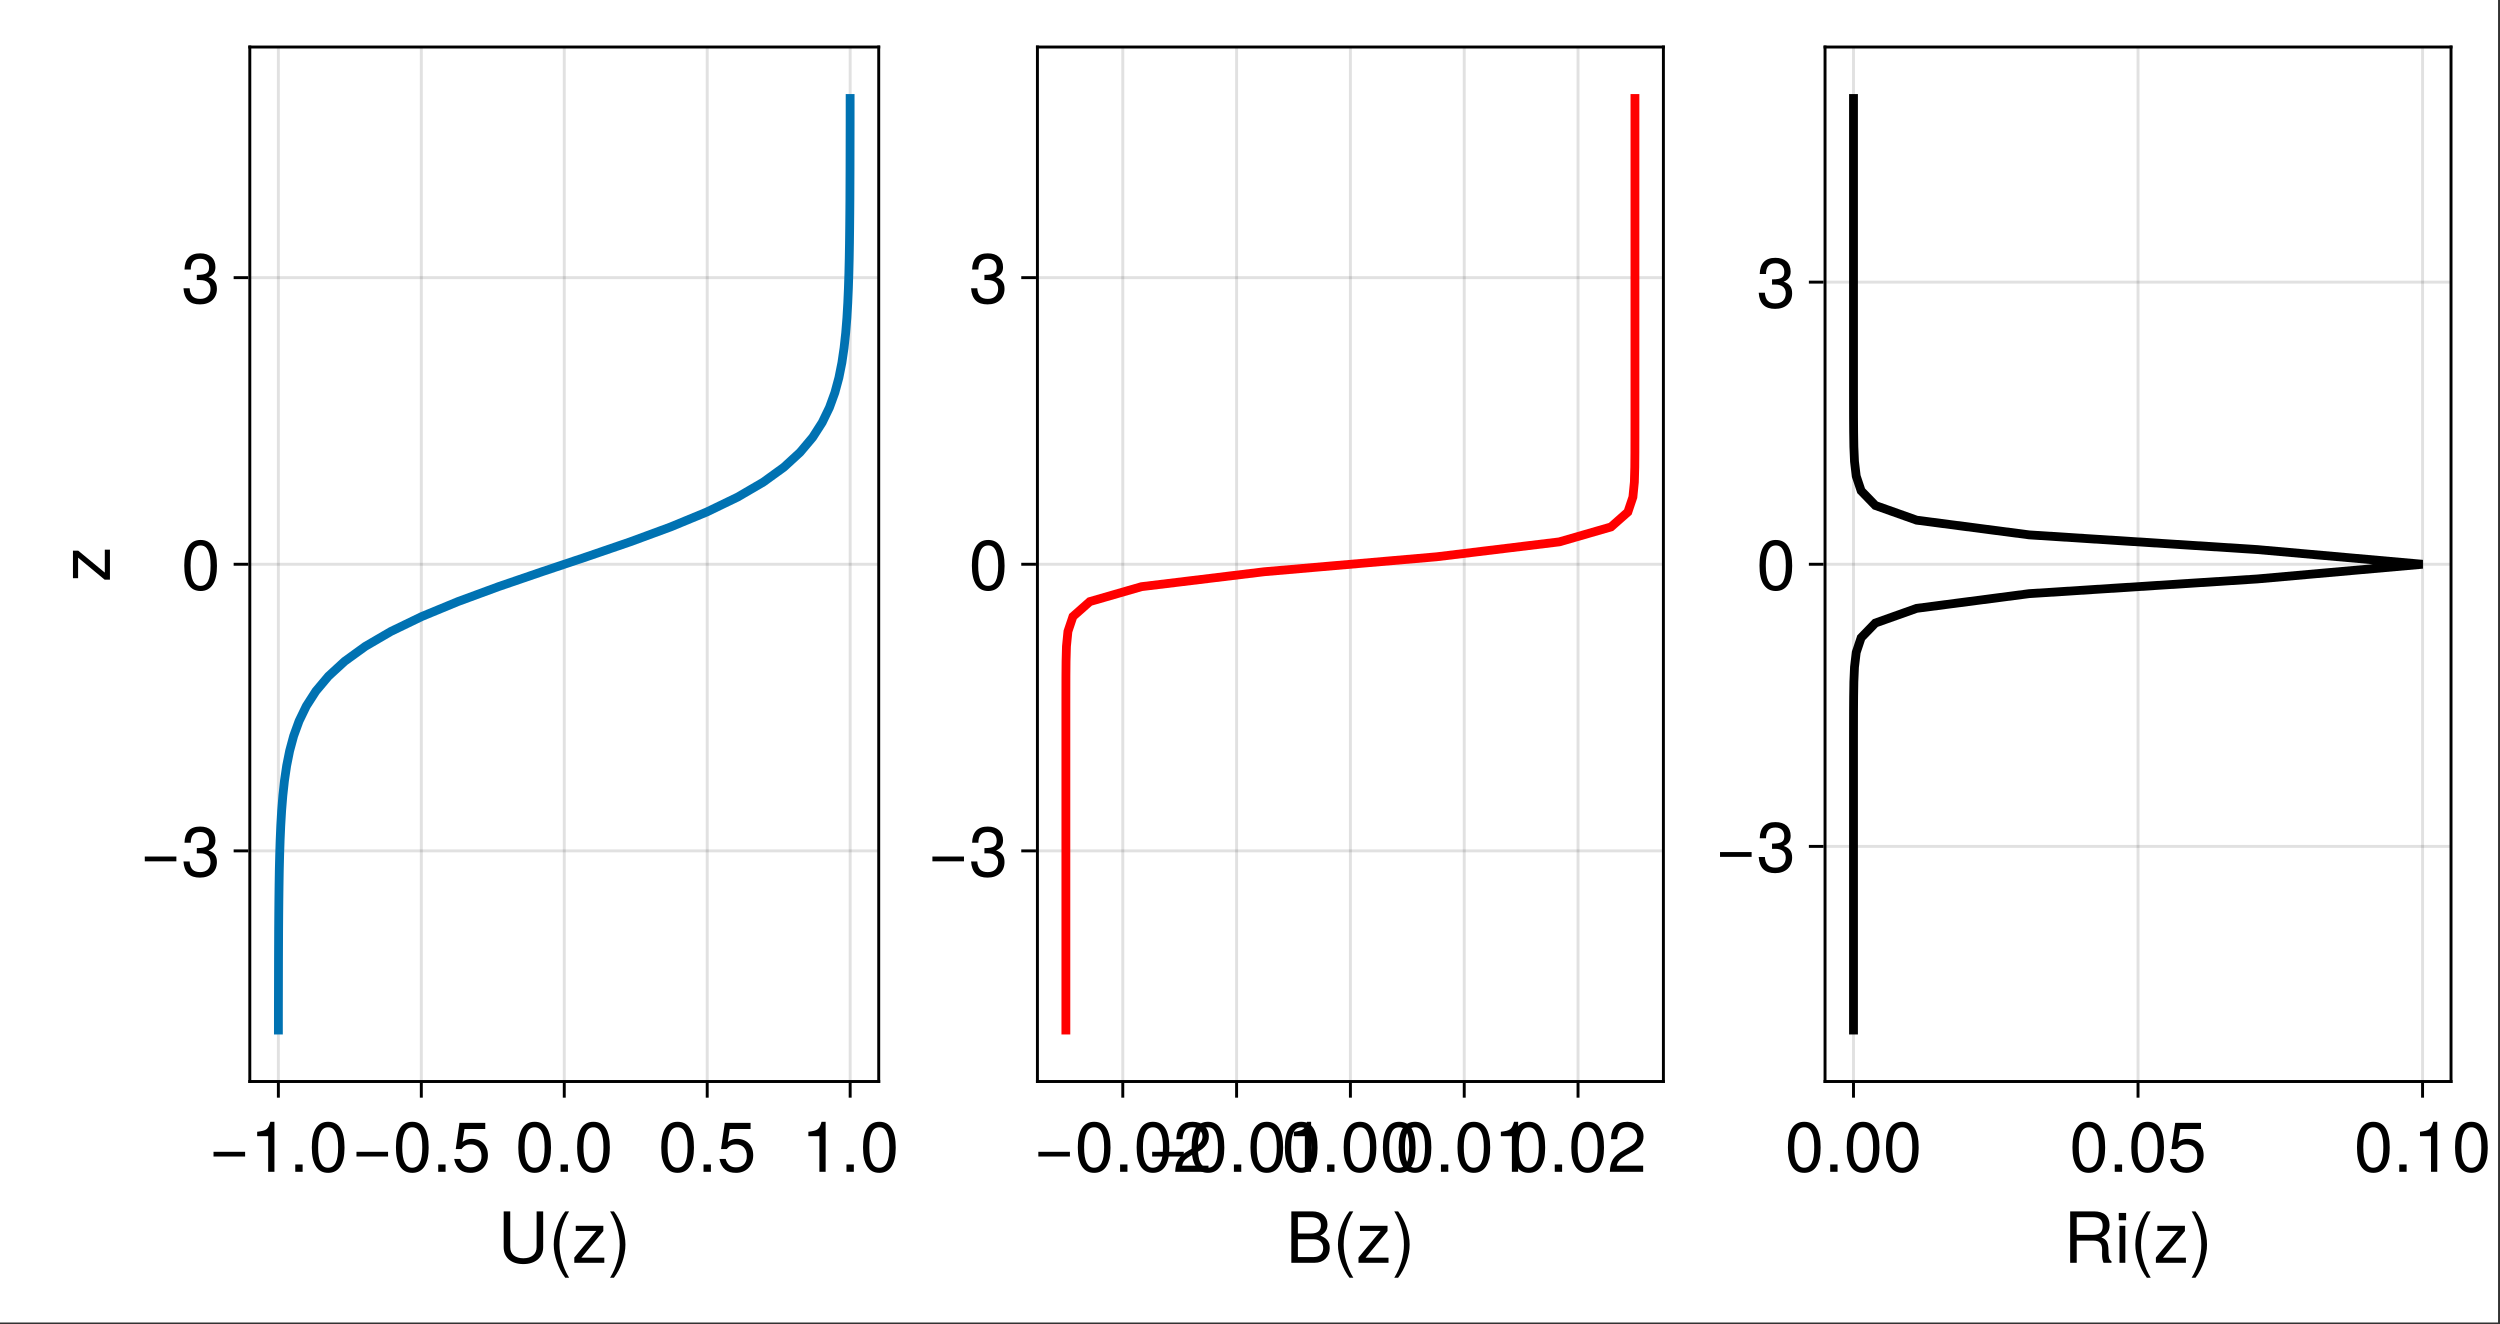 <?xml version="1.0" encoding="UTF-8"?>
<svg xmlns="http://www.w3.org/2000/svg" xmlns:xlink="http://www.w3.org/1999/xlink" width="638pt" height="338pt" viewBox="0 0 638 338" version="1.1">
<rect x="0" y="0" width="638" height="338" fill="#333333" stroke="none"/>
<defs>
<g>
<symbol overflow="visible" id="glyph0-0-cbbcfcb8">
<path style="stroke:none;" d="M 0.359 -13.125 C 0.359 -13.125 0.359 0 0.359 0 C 0.359 0 8.453 0 8.453 0 C 8.453 0 8.453 -13.125 8.453 -13.125 C 8.453 -13.125 0.359 -13.125 0.359 -13.125 Z M 1.297 -0.938 C 1.297 -0.938 1.297 -12.188 1.297 -12.188 C 1.297 -12.188 7.531 -12.188 7.531 -12.188 C 7.531 -12.188 7.531 -0.938 7.531 -0.938 C 7.531 -0.938 1.297 -0.938 1.297 -0.938 Z M 1.297 -0.938 "/>
</symbol>
<symbol overflow="visible" id="glyph0-1-cbbcfcb8">
<path style="stroke:none;" d="M 11.609 -4 C 11.609 -1.375 9.625 0.328 6.547 0.328 C 3.438 0.328 1.531 -1.328 1.531 -4 C 1.531 -4 1.531 -13.125 1.531 -13.125 C 1.531 -13.125 3.203 -13.125 3.203 -13.125 C 3.203 -13.125 3.203 -4 3.203 -4 C 3.203 -2.094 4.594 -1.156 6.547 -1.156 C 8.656 -1.156 9.938 -2.234 9.938 -4 C 9.938 -4 9.938 -13.125 9.938 -13.125 C 9.938 -13.125 11.609 -13.125 11.609 -13.125 C 11.609 -13.125 11.609 -4 11.609 -4 Z M 11.609 -4 "/>
</symbol>
<symbol overflow="visible" id="glyph1-0-cbbcfcb8">
<path style="stroke:none;" d="M 0.359 -13.125 C 0.359 -13.125 0.359 0 0.359 0 C 0.359 0 8.453 0 8.453 0 C 8.453 0 8.453 -13.125 8.453 -13.125 C 8.453 -13.125 0.359 -13.125 0.359 -13.125 Z M 1.297 -0.938 C 1.297 -0.938 1.297 -12.188 1.297 -12.188 C 1.297 -12.188 7.531 -12.188 7.531 -12.188 C 7.531 -12.188 7.531 -0.938 7.531 -0.938 C 7.531 -0.938 1.297 -0.938 1.297 -0.938 Z M 1.297 -0.938 "/>
</symbol>
<symbol overflow="visible" id="glyph1-1-cbbcfcb8">
<path style="stroke:none;" d="M 5.234 3.812 C 5.234 3.812 4.25 3.812 4.25 3.812 C 2.453 1.453 1.312 -1.812 1.312 -4.656 C 1.312 -7.484 2.453 -10.766 4.25 -13.125 C 4.25 -13.125 5.234 -13.125 5.234 -13.125 C 3.656 -10.562 2.766 -7.531 2.766 -4.656 C 2.766 -1.781 3.656 1.234 5.234 3.812 Z M 5.234 3.812 "/>
</symbol>
<symbol overflow="visible" id="glyph1-2-cbbcfcb8">
<path style="stroke:none;" d="M 4.609 -4.641 C 4.609 -1.812 3.469 1.453 1.672 3.812 C 1.672 3.812 0.688 3.812 0.688 3.812 C 2.266 1.266 3.156 -1.781 3.156 -4.641 C 3.156 -7.531 2.266 -10.547 0.688 -13.125 C 0.688 -13.125 1.672 -13.125 1.672 -13.125 C 3.469 -10.766 4.609 -7.484 4.609 -4.641 Z M 4.609 -4.641 "/>
</symbol>
<symbol overflow="visible" id="glyph1-3-cbbcfcb8">
<path style="stroke:none;" d="M 11.219 -3.75 C 11.219 -1.578 9.703 0 7.344 0 C 7.344 0 1.422 0 1.422 0 C 1.422 0 1.422 -13.125 1.422 -13.125 C 1.422 -13.125 6.75 -13.125 6.75 -13.125 C 9.234 -13.125 10.641 -11.703 10.641 -9.797 C 10.641 -8.453 10.016 -7.484 8.812 -6.938 C 10.5 -6.281 11.219 -5.328 11.219 -3.75 Z M 8.969 -9.562 C 8.969 -10.891 8.188 -11.641 6.344 -11.641 C 6.344 -11.641 3.094 -11.641 3.094 -11.641 C 3.094 -11.641 3.094 -7.469 3.094 -7.469 C 3.094 -7.469 6.344 -7.469 6.344 -7.469 C 8.188 -7.469 8.969 -8.219 8.969 -9.562 Z M 9.547 -3.719 C 9.547 -5 8.766 -6 7.188 -6 C 7.188 -6 3.094 -6 3.094 -6 C 3.094 -6 3.094 -1.469 3.094 -1.469 C 3.094 -1.469 7.188 -1.469 7.188 -1.469 C 8.766 -1.469 9.547 -2.469 9.547 -3.719 Z M 9.547 -3.719 "/>
</symbol>
<symbol overflow="visible" id="glyph1-4-cbbcfcb8">
<path style="stroke:none;" d="M 12.219 0 C 12.219 0 10.188 0 10.188 0 C 9.953 -0.547 9.797 -1.328 9.812 -2.141 C 9.812 -2.141 9.828 -3.312 9.828 -3.312 C 9.844 -4.938 9.141 -5.656 7.672 -5.656 C 7.672 -5.656 3.344 -5.656 3.344 -5.656 C 3.344 -5.656 3.344 0 3.344 0 C 3.344 0 1.672 0 1.672 0 C 1.672 0 1.672 -13.125 1.672 -13.125 C 1.672 -13.125 7.719 -13.125 7.719 -13.125 C 10.297 -13.125 11.719 -11.875 11.719 -9.609 C 11.719 -8.125 11.125 -7.203 9.641 -6.484 C 11.062 -5.875 11.391 -5.219 11.438 -3.062 C 11.453 -1.312 11.594 -0.844 12.219 -0.406 C 12.219 -0.406 12.219 0 12.219 0 Z M 9.969 -9.375 C 9.969 -10.859 9.266 -11.641 7.391 -11.641 C 7.391 -11.641 3.344 -11.641 3.344 -11.641 C 3.344 -11.641 3.344 -7.125 3.344 -7.125 C 3.344 -7.125 7.391 -7.125 7.391 -7.125 C 9.188 -7.125 9.969 -7.828 9.969 -9.375 Z M 9.969 -9.375 "/>
</symbol>
<symbol overflow="visible" id="glyph2-0-cbbcfcb8">
<path style="stroke:none;" d="M 0.359 -13.125 C 0.359 -13.125 0.359 0 0.359 0 C 0.359 0 8.453 0 8.453 0 C 8.453 0 8.453 -13.125 8.453 -13.125 C 8.453 -13.125 0.359 -13.125 0.359 -13.125 Z M 1.297 -0.938 C 1.297 -0.938 1.297 -12.188 1.297 -12.188 C 1.297 -12.188 7.531 -12.188 7.531 -12.188 C 7.531 -12.188 7.531 -0.938 7.531 -0.938 C 7.531 -0.938 1.297 -0.938 1.297 -0.938 Z M 1.297 -0.938 "/>
</symbol>
<symbol overflow="visible" id="glyph2-1-cbbcfcb8">
<path style="stroke:none;" d="M 8.219 0 C 8.219 0 0.562 0 0.562 0 C 0.562 0 0.562 -1.344 0.562 -1.344 C 0.562 -1.344 6.188 -8.125 6.188 -8.125 C 6.188 -8.125 0.938 -8.125 0.938 -8.125 C 0.938 -8.125 0.938 -9.438 0.938 -9.438 C 0.938 -9.438 7.969 -9.438 7.969 -9.438 C 7.969 -9.438 7.969 -8.094 7.969 -8.094 C 7.969 -8.094 2.375 -1.312 2.375 -1.312 C 2.375 -1.312 8.219 -1.312 8.219 -1.312 C 8.219 -1.312 8.219 0 8.219 0 Z M 8.219 0 "/>
</symbol>
<symbol overflow="visible" id="glyph3-0-cbbcfcb8">
<path style="stroke:none;" d="M 0.359 -13.125 C 0.359 -13.125 0.359 0 0.359 0 C 0.359 0 8.453 0 8.453 0 C 8.453 0 8.453 -13.125 8.453 -13.125 C 8.453 -13.125 0.359 -13.125 0.359 -13.125 Z M 1.297 -0.938 C 1.297 -0.938 1.297 -12.188 1.297 -12.188 C 1.297 -12.188 7.531 -12.188 7.531 -12.188 C 7.531 -12.188 7.531 -0.938 7.531 -0.938 C 7.531 -0.938 1.297 -0.938 1.297 -0.938 Z M 1.297 -0.938 "/>
</symbol>
<symbol overflow="visible" id="glyph3-1-cbbcfcb8">
<path style="stroke:none;" d="M 9.281 -3.891 C 9.281 -3.891 1.219 -3.891 1.219 -3.891 C 1.219 -3.891 1.219 -5.109 1.219 -5.109 C 1.219 -5.109 9.281 -5.109 9.281 -5.109 C 9.281 -5.109 9.281 -3.891 9.281 -3.891 Z M 9.281 -3.891 "/>
</symbol>
<symbol overflow="visible" id="glyph3-2-cbbcfcb8">
<path style="stroke:none;" d="M 3.438 0 C 3.438 0 1.562 0 1.562 0 C 1.562 0 1.562 -1.875 1.562 -1.875 C 1.562 -1.875 3.438 -1.875 3.438 -1.875 C 3.438 -1.875 3.438 0 3.438 0 Z M 3.438 0 "/>
</symbol>
<symbol overflow="visible" id="glyph3-3-cbbcfcb8">
<path style="stroke:none;" d="M 9.125 -6.141 C 9.125 -1.938 7.656 0.266 4.953 0.266 C 2.219 0.266 0.781 -1.938 0.781 -6.25 C 0.781 -10.531 2.203 -12.766 4.953 -12.766 C 7.719 -12.766 9.125 -10.562 9.125 -6.141 Z M 7.5 -6.281 C 7.5 -9.703 6.656 -11.359 4.953 -11.359 C 3.234 -11.359 2.391 -9.719 2.391 -6.234 C 2.391 -2.734 3.234 -1.047 4.906 -1.047 C 6.672 -1.047 7.5 -2.656 7.5 -6.281 Z M 7.5 -6.281 "/>
</symbol>
<symbol overflow="visible" id="glyph4-0-cbbcfcb8">
<path style="stroke:none;" d="M 0.359 -13.125 C 0.359 -13.125 0.359 0 0.359 0 C 0.359 0 8.453 0 8.453 0 C 8.453 0 8.453 -13.125 8.453 -13.125 C 8.453 -13.125 0.359 -13.125 0.359 -13.125 Z M 1.297 -0.938 C 1.297 -0.938 1.297 -12.188 1.297 -12.188 C 1.297 -12.188 7.531 -12.188 7.531 -12.188 C 7.531 -12.188 7.531 -0.938 7.531 -0.938 C 7.531 -0.938 1.297 -0.938 1.297 -0.938 Z M 1.297 -0.938 "/>
</symbol>
<symbol overflow="visible" id="glyph4-1-cbbcfcb8">
<path style="stroke:none;" d="M 6.25 0 C 6.25 0 4.656 0 4.656 0 C 4.656 0 4.656 -9.094 4.656 -9.094 C 4.656 -9.094 1.844 -9.094 1.844 -9.094 C 1.844 -9.094 1.844 -10.219 1.844 -10.219 C 4.281 -10.531 4.641 -10.797 5.203 -12.766 C 5.203 -12.766 6.25 -12.766 6.25 -12.766 C 6.25 -12.766 6.25 0 6.25 0 Z M 6.25 0 "/>
</symbol>
<symbol overflow="visible" id="glyph4-2-cbbcfcb8">
<path style="stroke:none;" d="M 9.281 -3.891 C 9.281 -3.891 1.219 -3.891 1.219 -3.891 C 1.219 -3.891 1.219 -5.109 1.219 -5.109 C 1.219 -5.109 9.281 -5.109 9.281 -5.109 C 9.281 -5.109 9.281 -3.891 9.281 -3.891 Z M 9.281 -3.891 "/>
</symbol>
<symbol overflow="visible" id="glyph4-3-cbbcfcb8">
<path style="stroke:none;" d="M 9.125 -6.141 C 9.125 -1.938 7.656 0.266 4.953 0.266 C 2.219 0.266 0.781 -1.938 0.781 -6.25 C 0.781 -10.531 2.203 -12.766 4.953 -12.766 C 7.719 -12.766 9.125 -10.562 9.125 -6.141 Z M 7.5 -6.281 C 7.5 -9.703 6.656 -11.359 4.953 -11.359 C 3.234 -11.359 2.391 -9.719 2.391 -6.234 C 2.391 -2.734 3.234 -1.047 4.906 -1.047 C 6.672 -1.047 7.5 -2.656 7.5 -6.281 Z M 7.5 -6.281 "/>
</symbol>
<symbol overflow="visible" id="glyph4-4-cbbcfcb8">
<path style="stroke:none;" d="M 9.109 -3.703 C 9.109 -1.297 7.422 0.266 4.781 0.266 C 2.172 0.266 0.781 -1.016 0.578 -3.859 C 0.578 -3.859 2.156 -3.859 2.156 -3.859 C 2.266 -2 3.109 -1.141 4.844 -1.141 C 6.5 -1.141 7.484 -2.094 7.484 -3.688 C 7.484 -5.109 6.594 -5.938 4.844 -5.938 C 4.844 -5.938 3.984 -5.938 3.984 -5.938 C 3.984 -5.938 3.984 -7.266 3.984 -7.266 C 6.516 -7.266 7.109 -7.828 7.109 -9.203 C 7.109 -10.547 6.266 -11.375 4.859 -11.375 C 3.234 -11.375 2.469 -10.531 2.438 -8.641 C 2.438 -8.641 0.844 -8.641 0.844 -8.641 C 0.906 -11.359 2.266 -12.766 4.844 -12.766 C 7.266 -12.766 8.734 -11.453 8.734 -9.25 C 8.734 -7.969 8.141 -7.141 6.953 -6.672 C 8.484 -6.156 9.109 -5.25 9.109 -3.703 Z M 9.109 -3.703 "/>
</symbol>
<symbol overflow="visible" id="glyph5-0-cbbcfcb8">
<path style="stroke:none;" d="M 0.359 -13.125 C 0.359 -13.125 0.359 0 0.359 0 C 0.359 0 8.453 0 8.453 0 C 8.453 0 8.453 -13.125 8.453 -13.125 C 8.453 -13.125 0.359 -13.125 0.359 -13.125 Z M 1.297 -0.938 C 1.297 -0.938 1.297 -12.188 1.297 -12.188 C 1.297 -12.188 7.531 -12.188 7.531 -12.188 C 7.531 -12.188 7.531 -0.938 7.531 -0.938 C 7.531 -0.938 1.297 -0.938 1.297 -0.938 Z M 1.297 -0.938 "/>
</symbol>
<symbol overflow="visible" id="glyph5-1-cbbcfcb8">
<path style="stroke:none;" d="M 9.125 -6.141 C 9.125 -1.938 7.656 0.266 4.953 0.266 C 2.219 0.266 0.781 -1.938 0.781 -6.25 C 0.781 -10.531 2.203 -12.766 4.953 -12.766 C 7.719 -12.766 9.125 -10.562 9.125 -6.141 Z M 7.5 -6.281 C 7.5 -9.703 6.656 -11.359 4.953 -11.359 C 3.234 -11.359 2.391 -9.719 2.391 -6.234 C 2.391 -2.734 3.234 -1.047 4.906 -1.047 C 6.672 -1.047 7.5 -2.656 7.5 -6.281 Z M 7.5 -6.281 "/>
</symbol>
<symbol overflow="visible" id="glyph5-2-cbbcfcb8">
<path style="stroke:none;" d="M 3.438 0 C 3.438 0 1.562 0 1.562 0 C 1.562 0 1.562 -1.875 1.562 -1.875 C 1.562 -1.875 3.438 -1.875 3.438 -1.875 C 3.438 -1.875 3.438 0 3.438 0 Z M 3.438 0 "/>
</symbol>
<symbol overflow="visible" id="glyph5-3-cbbcfcb8">
<path style="stroke:none;" d="M 9.234 -4.234 C 9.234 -1.531 7.438 0.266 4.859 0.266 C 2.594 0.266 1.156 -0.734 0.625 -3.281 C 0.625 -3.281 2.219 -3.281 2.219 -3.281 C 2.594 -1.844 3.438 -1.141 4.828 -1.141 C 6.547 -1.141 7.609 -2.172 7.609 -4.016 C 7.609 -5.906 6.531 -7 4.828 -7 C 3.828 -7 3.219 -6.703 2.484 -5.812 C 2.484 -5.812 1.031 -5.812 1.031 -5.812 C 1.031 -5.812 1.984 -12.484 1.984 -12.484 C 1.984 -12.484 8.562 -12.484 8.562 -12.484 C 8.562 -12.484 8.562 -10.922 8.562 -10.922 C 8.562 -10.922 3.266 -10.922 3.266 -10.922 C 3.266 -10.922 2.75 -7.625 2.75 -7.625 C 3.484 -8.172 4.219 -8.406 5.109 -8.406 C 7.562 -8.406 9.234 -6.75 9.234 -4.234 Z M 9.234 -4.234 "/>
</symbol>
<symbol overflow="visible" id="glyph5-4-cbbcfcb8">
<path style="stroke:none;" d="M 9.281 -3.891 C 9.281 -3.891 1.219 -3.891 1.219 -3.891 C 1.219 -3.891 1.219 -5.109 1.219 -5.109 C 1.219 -5.109 9.281 -5.109 9.281 -5.109 C 9.281 -5.109 9.281 -3.891 9.281 -3.891 Z M 9.281 -3.891 "/>
</symbol>
<symbol overflow="visible" id="glyph5-5-cbbcfcb8">
<path style="stroke:none;" d="M 6.25 0 C 6.25 0 4.656 0 4.656 0 C 4.656 0 4.656 -9.094 4.656 -9.094 C 4.656 -9.094 1.844 -9.094 1.844 -9.094 C 1.844 -9.094 1.844 -10.219 1.844 -10.219 C 4.281 -10.531 4.641 -10.797 5.203 -12.766 C 5.203 -12.766 6.25 -12.766 6.25 -12.766 C 6.25 -12.766 6.25 0 6.25 0 Z M 6.25 0 "/>
</symbol>
<symbol overflow="visible" id="glyph6-0-cbbcfcb8">
<path style="stroke:none;" d="M 0.359 -13.125 C 0.359 -13.125 0.359 0 0.359 0 C 0.359 0 8.453 0 8.453 0 C 8.453 0 8.453 -13.125 8.453 -13.125 C 8.453 -13.125 0.359 -13.125 0.359 -13.125 Z M 1.297 -0.938 C 1.297 -0.938 1.297 -12.188 1.297 -12.188 C 1.297 -12.188 7.531 -12.188 7.531 -12.188 C 7.531 -12.188 7.531 -0.938 7.531 -0.938 C 7.531 -0.938 1.297 -0.938 1.297 -0.938 Z M 1.297 -0.938 "/>
</symbol>
<symbol overflow="visible" id="glyph6-1-cbbcfcb8">
<path style="stroke:none;" d="M 9.125 -6.141 C 9.125 -1.938 7.656 0.266 4.953 0.266 C 2.219 0.266 0.781 -1.938 0.781 -6.25 C 0.781 -10.531 2.203 -12.766 4.953 -12.766 C 7.719 -12.766 9.125 -10.562 9.125 -6.141 Z M 7.5 -6.281 C 7.5 -9.703 6.656 -11.359 4.953 -11.359 C 3.234 -11.359 2.391 -9.719 2.391 -6.234 C 2.391 -2.734 3.234 -1.047 4.906 -1.047 C 6.672 -1.047 7.5 -2.656 7.5 -6.281 Z M 7.5 -6.281 "/>
</symbol>
<symbol overflow="visible" id="glyph6-2-cbbcfcb8">
<path style="stroke:none;" d="M 3.438 0 C 3.438 0 1.562 0 1.562 0 C 1.562 0 1.562 -1.875 1.562 -1.875 C 1.562 -1.875 3.438 -1.875 3.438 -1.875 C 3.438 -1.875 3.438 0 3.438 0 Z M 3.438 0 "/>
</symbol>
<symbol overflow="visible" id="glyph7-0-cbbcfcb8">
<path style="stroke:none;" d="M 0.359 -13.125 C 0.359 -13.125 0.359 0 0.359 0 C 0.359 0 8.453 0 8.453 0 C 8.453 0 8.453 -13.125 8.453 -13.125 C 8.453 -13.125 0.359 -13.125 0.359 -13.125 Z M 1.297 -0.938 C 1.297 -0.938 1.297 -12.188 1.297 -12.188 C 1.297 -12.188 7.531 -12.188 7.531 -12.188 C 7.531 -12.188 7.531 -0.938 7.531 -0.938 C 7.531 -0.938 1.297 -0.938 1.297 -0.938 Z M 1.297 -0.938 "/>
</symbol>
<symbol overflow="visible" id="glyph7-1-cbbcfcb8">
<path style="stroke:none;" d="M 3.438 0 C 3.438 0 1.562 0 1.562 0 C 1.562 0 1.562 -1.875 1.562 -1.875 C 1.562 -1.875 3.438 -1.875 3.438 -1.875 C 3.438 -1.875 3.438 0 3.438 0 Z M 3.438 0 "/>
</symbol>
<symbol overflow="visible" id="glyph8-0-cbbcfcb8">
<path style="stroke:none;" d="M 0.359 -13.125 C 0.359 -13.125 0.359 0 0.359 0 C 0.359 0 8.453 0 8.453 0 C 8.453 0 8.453 -13.125 8.453 -13.125 C 8.453 -13.125 0.359 -13.125 0.359 -13.125 Z M 1.297 -0.938 C 1.297 -0.938 1.297 -12.188 1.297 -12.188 C 1.297 -12.188 7.531 -12.188 7.531 -12.188 C 7.531 -12.188 7.531 -0.938 7.531 -0.938 C 7.531 -0.938 1.297 -0.938 1.297 -0.938 Z M 1.297 -0.938 "/>
</symbol>
<symbol overflow="visible" id="glyph8-1-cbbcfcb8">
<path style="stroke:none;" d="M 9.234 -4.234 C 9.234 -1.531 7.438 0.266 4.859 0.266 C 2.594 0.266 1.156 -0.734 0.625 -3.281 C 0.625 -3.281 2.219 -3.281 2.219 -3.281 C 2.594 -1.844 3.438 -1.141 4.828 -1.141 C 6.547 -1.141 7.609 -2.172 7.609 -4.016 C 7.609 -5.906 6.531 -7 4.828 -7 C 3.828 -7 3.219 -6.703 2.484 -5.812 C 2.484 -5.812 1.031 -5.812 1.031 -5.812 C 1.031 -5.812 1.984 -12.484 1.984 -12.484 C 1.984 -12.484 8.562 -12.484 8.562 -12.484 C 8.562 -12.484 8.562 -10.922 8.562 -10.922 C 8.562 -10.922 3.266 -10.922 3.266 -10.922 C 3.266 -10.922 2.75 -7.625 2.75 -7.625 C 3.484 -8.172 4.219 -8.406 5.109 -8.406 C 7.562 -8.406 9.234 -6.75 9.234 -4.234 Z M 9.234 -4.234 "/>
</symbol>
<symbol overflow="visible" id="glyph9-0-cbbcfcb8">
<path style="stroke:none;" d="M 0.359 -13.125 C 0.359 -13.125 0.359 0 0.359 0 C 0.359 0 8.453 0 8.453 0 C 8.453 0 8.453 -13.125 8.453 -13.125 C 8.453 -13.125 0.359 -13.125 0.359 -13.125 Z M 1.297 -0.938 C 1.297 -0.938 1.297 -12.188 1.297 -12.188 C 1.297 -12.188 7.531 -12.188 7.531 -12.188 C 7.531 -12.188 7.531 -0.938 7.531 -0.938 C 7.531 -0.938 1.297 -0.938 1.297 -0.938 Z M 1.297 -0.938 "/>
</symbol>
<symbol overflow="visible" id="glyph9-1-cbbcfcb8">
<path style="stroke:none;" d="M 6.25 0 C 6.25 0 4.656 0 4.656 0 C 4.656 0 4.656 -9.094 4.656 -9.094 C 4.656 -9.094 1.844 -9.094 1.844 -9.094 C 1.844 -9.094 1.844 -10.219 1.844 -10.219 C 4.281 -10.531 4.641 -10.797 5.203 -12.766 C 5.203 -12.766 6.25 -12.766 6.25 -12.766 C 6.25 -12.766 6.25 0 6.25 0 Z M 6.25 0 "/>
</symbol>
<symbol overflow="visible" id="glyph9-2-cbbcfcb8">
<path style="stroke:none;" d="M 9.125 -6.141 C 9.125 -1.938 7.656 0.266 4.953 0.266 C 2.219 0.266 0.781 -1.938 0.781 -6.25 C 0.781 -10.531 2.203 -12.766 4.953 -12.766 C 7.719 -12.766 9.125 -10.562 9.125 -6.141 Z M 7.5 -6.281 C 7.5 -9.703 6.656 -11.359 4.953 -11.359 C 3.234 -11.359 2.391 -9.719 2.391 -6.234 C 2.391 -2.734 3.234 -1.047 4.906 -1.047 C 6.672 -1.047 7.5 -2.656 7.5 -6.281 Z M 7.5 -6.281 "/>
</symbol>
<symbol overflow="visible" id="glyph9-3-cbbcfcb8">
<path style="stroke:none;" d="M 9.203 -9.016 C 9.203 -7.453 8.281 -6.125 6.5 -5.172 C 6.5 -5.172 4.703 -4.188 4.703 -4.188 C 3.125 -3.281 2.562 -2.609 2.391 -1.562 C 2.391 -1.562 9.109 -1.562 9.109 -1.562 C 9.109 -1.562 9.109 0 9.109 0 C 9.109 0 0.609 0 0.609 0 C 0.75 -2.812 1.531 -4.016 4.188 -5.531 C 4.188 -5.531 5.844 -6.469 5.844 -6.469 C 6.984 -7.109 7.578 -7.969 7.578 -8.984 C 7.578 -10.344 6.5 -11.375 5.062 -11.375 C 3.484 -11.375 2.609 -10.469 2.484 -8.328 C 2.484 -8.328 0.906 -8.328 0.906 -8.328 C 0.984 -11.438 2.5 -12.766 5.109 -12.766 C 7.531 -12.766 9.203 -11.172 9.203 -9.016 Z M 9.203 -9.016 "/>
</symbol>
<symbol overflow="visible" id="glyph9-4-cbbcfcb8">
<path style="stroke:none;" d="M 9.109 -3.703 C 9.109 -1.297 7.422 0.266 4.781 0.266 C 2.172 0.266 0.781 -1.016 0.578 -3.859 C 0.578 -3.859 2.156 -3.859 2.156 -3.859 C 2.266 -2 3.109 -1.141 4.844 -1.141 C 6.5 -1.141 7.484 -2.094 7.484 -3.688 C 7.484 -5.109 6.594 -5.938 4.844 -5.938 C 4.844 -5.938 3.984 -5.938 3.984 -5.938 C 3.984 -5.938 3.984 -7.266 3.984 -7.266 C 6.516 -7.266 7.109 -7.828 7.109 -9.203 C 7.109 -10.547 6.266 -11.375 4.859 -11.375 C 3.234 -11.375 2.469 -10.531 2.438 -8.641 C 2.438 -8.641 0.844 -8.641 0.844 -8.641 C 0.906 -11.359 2.266 -12.766 4.844 -12.766 C 7.266 -12.766 8.734 -11.453 8.734 -9.25 C 8.734 -7.969 8.141 -7.141 6.953 -6.672 C 8.484 -6.156 9.109 -5.25 9.109 -3.703 Z M 9.109 -3.703 "/>
</symbol>
<symbol overflow="visible" id="glyph10-0-cbbcfcb8">
<path style="stroke:none;" d="M -13.125 -0.359 C -13.125 -0.359 0 -0.359 0 -0.359 C 0 -0.359 0 -8.453 0 -8.453 C 0 -8.453 -13.125 -8.453 -13.125 -8.453 C -13.125 -8.453 -13.125 -0.359 -13.125 -0.359 Z M -0.938 -1.297 C -0.938 -1.297 -12.188 -1.297 -12.188 -1.297 C -12.188 -1.297 -12.188 -7.531 -12.188 -7.531 C -12.188 -7.531 -0.938 -7.531 -0.938 -7.531 C -0.938 -7.531 -0.938 -1.297 -0.938 -1.297 Z M -0.938 -1.297 "/>
</symbol>
<symbol overflow="visible" id="glyph10-1-cbbcfcb8">
<path style="stroke:none;" d="M 0 -8.219 C 0 -8.219 0 -0.562 0 -0.562 C 0 -0.562 -1.344 -0.562 -1.344 -0.562 C -1.344 -0.562 -8.125 -6.188 -8.125 -6.188 C -8.125 -6.188 -8.125 -0.938 -8.125 -0.938 C -8.125 -0.938 -9.438 -0.938 -9.438 -0.938 C -9.438 -0.938 -9.438 -7.969 -9.438 -7.969 C -9.438 -7.969 -8.094 -7.969 -8.094 -7.969 C -8.094 -7.969 -1.312 -2.375 -1.312 -2.375 C -1.312 -2.375 -1.312 -8.219 -1.312 -8.219 C -1.312 -8.219 0 -8.219 0 -8.219 Z M 0 -8.219 "/>
</symbol>
<symbol overflow="visible" id="glyph11-0-cbbcfcb8">
<path style="stroke:none;" d="M 0.359 -13.125 C 0.359 -13.125 0.359 0 0.359 0 C 0.359 0 8.453 0 8.453 0 C 8.453 0 8.453 -13.125 8.453 -13.125 C 8.453 -13.125 0.359 -13.125 0.359 -13.125 Z M 1.297 -0.938 C 1.297 -0.938 1.297 -12.188 1.297 -12.188 C 1.297 -12.188 7.531 -12.188 7.531 -12.188 C 7.531 -12.188 7.531 -0.938 7.531 -0.938 C 7.531 -0.938 1.297 -0.938 1.297 -0.938 Z M 1.297 -0.938 "/>
</symbol>
<symbol overflow="visible" id="glyph11-1-cbbcfcb8">
<path style="stroke:none;" d="M 9.281 -3.891 C 9.281 -3.891 1.219 -3.891 1.219 -3.891 C 1.219 -3.891 1.219 -5.109 1.219 -5.109 C 1.219 -5.109 9.281 -5.109 9.281 -5.109 C 9.281 -5.109 9.281 -3.891 9.281 -3.891 Z M 9.281 -3.891 "/>
</symbol>
<symbol overflow="visible" id="glyph12-0-cbbcfcb8">
<path style="stroke:none;" d="M 0.359 -13.125 C 0.359 -13.125 0.359 0 0.359 0 C 0.359 0 8.453 0 8.453 0 C 8.453 0 8.453 -13.125 8.453 -13.125 C 8.453 -13.125 0.359 -13.125 0.359 -13.125 Z M 1.297 -0.938 C 1.297 -0.938 1.297 -12.188 1.297 -12.188 C 1.297 -12.188 7.531 -12.188 7.531 -12.188 C 7.531 -12.188 7.531 -0.938 7.531 -0.938 C 7.531 -0.938 1.297 -0.938 1.297 -0.938 Z M 1.297 -0.938 "/>
</symbol>
<symbol overflow="visible" id="glyph12-1-cbbcfcb8">
<path style="stroke:none;" d="M 9.109 -3.703 C 9.109 -1.297 7.422 0.266 4.781 0.266 C 2.172 0.266 0.781 -1.016 0.578 -3.859 C 0.578 -3.859 2.156 -3.859 2.156 -3.859 C 2.266 -2 3.109 -1.141 4.844 -1.141 C 6.5 -1.141 7.484 -2.094 7.484 -3.688 C 7.484 -5.109 6.594 -5.938 4.844 -5.938 C 4.844 -5.938 3.984 -5.938 3.984 -5.938 C 3.984 -5.938 3.984 -7.266 3.984 -7.266 C 6.516 -7.266 7.109 -7.828 7.109 -9.203 C 7.109 -10.547 6.266 -11.375 4.859 -11.375 C 3.234 -11.375 2.469 -10.531 2.438 -8.641 C 2.438 -8.641 0.844 -8.641 0.844 -8.641 C 0.906 -11.359 2.266 -12.766 4.844 -12.766 C 7.266 -12.766 8.734 -11.453 8.734 -9.25 C 8.734 -7.969 8.141 -7.141 6.953 -6.672 C 8.484 -6.156 9.109 -5.25 9.109 -3.703 Z M 9.109 -3.703 "/>
</symbol>
<symbol overflow="visible" id="glyph13-0-cbbcfcb8">
<path style="stroke:none;" d="M 0.359 -13.125 C 0.359 -13.125 0.359 0 0.359 0 C 0.359 0 8.453 0 8.453 0 C 8.453 0 8.453 -13.125 8.453 -13.125 C 8.453 -13.125 0.359 -13.125 0.359 -13.125 Z M 1.297 -0.938 C 1.297 -0.938 1.297 -12.188 1.297 -12.188 C 1.297 -12.188 7.531 -12.188 7.531 -12.188 C 7.531 -12.188 7.531 -0.938 7.531 -0.938 C 7.531 -0.938 1.297 -0.938 1.297 -0.938 Z M 1.297 -0.938 "/>
</symbol>
<symbol overflow="visible" id="glyph13-1-cbbcfcb8">
<path style="stroke:none;" d="M 5.234 3.812 C 5.234 3.812 4.25 3.812 4.25 3.812 C 2.453 1.453 1.312 -1.812 1.312 -4.656 C 1.312 -7.484 2.453 -10.766 4.25 -13.125 C 4.25 -13.125 5.234 -13.125 5.234 -13.125 C 3.656 -10.562 2.766 -7.531 2.766 -4.656 C 2.766 -1.781 3.656 1.234 5.234 3.812 Z M 5.234 3.812 "/>
</symbol>
<symbol overflow="visible" id="glyph13-2-cbbcfcb8">
<path style="stroke:none;" d="M 4.609 -4.641 C 4.609 -1.812 3.469 1.453 1.672 3.812 C 1.672 3.812 0.688 3.812 0.688 3.812 C 2.266 1.266 3.156 -1.781 3.156 -4.641 C 3.156 -7.531 2.266 -10.547 0.688 -13.125 C 0.688 -13.125 1.672 -13.125 1.672 -13.125 C 3.469 -10.766 4.609 -7.484 4.609 -4.641 Z M 4.609 -4.641 "/>
</symbol>
<symbol overflow="visible" id="glyph13-3-cbbcfcb8">
<path style="stroke:none;" d="M 9.109 -3.703 C 9.109 -1.297 7.422 0.266 4.781 0.266 C 2.172 0.266 0.781 -1.016 0.578 -3.859 C 0.578 -3.859 2.156 -3.859 2.156 -3.859 C 2.266 -2 3.109 -1.141 4.844 -1.141 C 6.5 -1.141 7.484 -2.094 7.484 -3.688 C 7.484 -5.109 6.594 -5.938 4.844 -5.938 C 4.844 -5.938 3.984 -5.938 3.984 -5.938 C 3.984 -5.938 3.984 -7.266 3.984 -7.266 C 6.516 -7.266 7.109 -7.828 7.109 -9.203 C 7.109 -10.547 6.266 -11.375 4.859 -11.375 C 3.234 -11.375 2.469 -10.531 2.438 -8.641 C 2.438 -8.641 0.844 -8.641 0.844 -8.641 C 0.906 -11.359 2.266 -12.766 4.844 -12.766 C 7.266 -12.766 8.734 -11.453 8.734 -9.25 C 8.734 -7.969 8.141 -7.141 6.953 -6.672 C 8.484 -6.156 9.109 -5.25 9.109 -3.703 Z M 9.109 -3.703 "/>
</symbol>
<symbol overflow="visible" id="glyph14-0-cbbcfcb8">
<path style="stroke:none;" d="M 0.359 -13.125 C 0.359 -13.125 0.359 0 0.359 0 C 0.359 0 8.453 0 8.453 0 C 8.453 0 8.453 -13.125 8.453 -13.125 C 8.453 -13.125 0.359 -13.125 0.359 -13.125 Z M 1.297 -0.938 C 1.297 -0.938 1.297 -12.188 1.297 -12.188 C 1.297 -12.188 7.531 -12.188 7.531 -12.188 C 7.531 -12.188 7.531 -0.938 7.531 -0.938 C 7.531 -0.938 1.297 -0.938 1.297 -0.938 Z M 1.297 -0.938 "/>
</symbol>
<symbol overflow="visible" id="glyph14-1-cbbcfcb8">
<path style="stroke:none;" d="M 8.219 0 C 8.219 0 0.562 0 0.562 0 C 0.562 0 0.562 -1.344 0.562 -1.344 C 0.562 -1.344 6.188 -8.125 6.188 -8.125 C 6.188 -8.125 0.938 -8.125 0.938 -8.125 C 0.938 -8.125 0.938 -9.438 0.938 -9.438 C 0.938 -9.438 7.969 -9.438 7.969 -9.438 C 7.969 -9.438 7.969 -8.094 7.969 -8.094 C 7.969 -8.094 2.375 -1.312 2.375 -1.312 C 2.375 -1.312 8.219 -1.312 8.219 -1.312 C 8.219 -1.312 8.219 0 8.219 0 Z M 8.219 0 "/>
</symbol>
<symbol overflow="visible" id="glyph14-2-cbbcfcb8">
<path style="stroke:none;" d="M 9.281 -3.891 C 9.281 -3.891 1.219 -3.891 1.219 -3.891 C 1.219 -3.891 1.219 -5.109 1.219 -5.109 C 1.219 -5.109 9.281 -5.109 9.281 -5.109 C 9.281 -5.109 9.281 -3.891 9.281 -3.891 Z M 9.281 -3.891 "/>
</symbol>
<symbol overflow="visible" id="glyph15-0-cbbcfcb8">
<path style="stroke:none;" d="M 0.359 -13.125 C 0.359 -13.125 0.359 0 0.359 0 C 0.359 0 8.453 0 8.453 0 C 8.453 0 8.453 -13.125 8.453 -13.125 C 8.453 -13.125 0.359 -13.125 0.359 -13.125 Z M 1.297 -0.938 C 1.297 -0.938 1.297 -12.188 1.297 -12.188 C 1.297 -12.188 7.531 -12.188 7.531 -12.188 C 7.531 -12.188 7.531 -0.938 7.531 -0.938 C 7.531 -0.938 1.297 -0.938 1.297 -0.938 Z M 1.297 -0.938 "/>
</symbol>
<symbol overflow="visible" id="glyph15-1-cbbcfcb8">
<path style="stroke:none;" d="M 9.125 -6.141 C 9.125 -1.938 7.656 0.266 4.953 0.266 C 2.219 0.266 0.781 -1.938 0.781 -6.25 C 0.781 -10.531 2.203 -12.766 4.953 -12.766 C 7.719 -12.766 9.125 -10.562 9.125 -6.141 Z M 7.5 -6.281 C 7.5 -9.703 6.656 -11.359 4.953 -11.359 C 3.234 -11.359 2.391 -9.719 2.391 -6.234 C 2.391 -2.734 3.234 -1.047 4.906 -1.047 C 6.672 -1.047 7.5 -2.656 7.5 -6.281 Z M 7.5 -6.281 "/>
</symbol>
<symbol overflow="visible" id="glyph15-2-cbbcfcb8">
<path style="stroke:none;" d="M 9.203 -9.016 C 9.203 -7.453 8.281 -6.125 6.5 -5.172 C 6.5 -5.172 4.703 -4.188 4.703 -4.188 C 3.125 -3.281 2.562 -2.609 2.391 -1.562 C 2.391 -1.562 9.109 -1.562 9.109 -1.562 C 9.109 -1.562 9.109 0 9.109 0 C 9.109 0 0.609 0 0.609 0 C 0.75 -2.812 1.531 -4.016 4.188 -5.531 C 4.188 -5.531 5.844 -6.469 5.844 -6.469 C 6.984 -7.109 7.578 -7.969 7.578 -8.984 C 7.578 -10.344 6.5 -11.375 5.062 -11.375 C 3.484 -11.375 2.609 -10.469 2.484 -8.328 C 2.484 -8.328 0.906 -8.328 0.906 -8.328 C 0.984 -11.438 2.5 -12.766 5.109 -12.766 C 7.531 -12.766 9.203 -11.172 9.203 -9.016 Z M 9.203 -9.016 "/>
</symbol>
<symbol overflow="visible" id="glyph15-3-cbbcfcb8">
<path style="stroke:none;" d="M 9.234 -4.234 C 9.234 -1.531 7.438 0.266 4.859 0.266 C 2.594 0.266 1.156 -0.734 0.625 -3.281 C 0.625 -3.281 2.219 -3.281 2.219 -3.281 C 2.594 -1.844 3.438 -1.141 4.828 -1.141 C 6.547 -1.141 7.609 -2.172 7.609 -4.016 C 7.609 -5.906 6.531 -7 4.828 -7 C 3.828 -7 3.219 -6.703 2.484 -5.812 C 2.484 -5.812 1.031 -5.812 1.031 -5.812 C 1.031 -5.812 1.984 -12.484 1.984 -12.484 C 1.984 -12.484 8.562 -12.484 8.562 -12.484 C 8.562 -12.484 8.562 -10.922 8.562 -10.922 C 8.562 -10.922 3.266 -10.922 3.266 -10.922 C 3.266 -10.922 2.75 -7.625 2.75 -7.625 C 3.484 -8.172 4.219 -8.406 5.109 -8.406 C 7.562 -8.406 9.234 -6.75 9.234 -4.234 Z M 9.234 -4.234 "/>
</symbol>
<symbol overflow="visible" id="glyph15-4-cbbcfcb8">
<path style="stroke:none;" d="M 6.25 0 C 6.25 0 4.656 0 4.656 0 C 4.656 0 4.656 -9.094 4.656 -9.094 C 4.656 -9.094 1.844 -9.094 1.844 -9.094 C 1.844 -9.094 1.844 -10.219 1.844 -10.219 C 4.281 -10.531 4.641 -10.797 5.203 -12.766 C 5.203 -12.766 6.25 -12.766 6.25 -12.766 C 6.25 -12.766 6.25 0 6.25 0 Z M 6.25 0 "/>
</symbol>
<symbol overflow="visible" id="glyph15-5-cbbcfcb8">
<path style="stroke:none;" d="M 9.109 -3.703 C 9.109 -1.297 7.422 0.266 4.781 0.266 C 2.172 0.266 0.781 -1.016 0.578 -3.859 C 0.578 -3.859 2.156 -3.859 2.156 -3.859 C 2.266 -2 3.109 -1.141 4.844 -1.141 C 6.5 -1.141 7.484 -2.094 7.484 -3.688 C 7.484 -5.109 6.594 -5.938 4.844 -5.938 C 4.844 -5.938 3.984 -5.938 3.984 -5.938 C 3.984 -5.938 3.984 -7.266 3.984 -7.266 C 6.516 -7.266 7.109 -7.828 7.109 -9.203 C 7.109 -10.547 6.266 -11.375 4.859 -11.375 C 3.234 -11.375 2.469 -10.531 2.438 -8.641 C 2.438 -8.641 0.844 -8.641 0.844 -8.641 C 0.906 -11.359 2.266 -12.766 4.844 -12.766 C 7.266 -12.766 8.734 -11.453 8.734 -9.25 C 8.734 -7.969 8.141 -7.141 6.953 -6.672 C 8.484 -6.156 9.109 -5.25 9.109 -3.703 Z M 9.109 -3.703 "/>
</symbol>
<symbol overflow="visible" id="glyph16-0-cbbcfcb8">
<path style="stroke:none;" d="M 0.359 -13.125 C 0.359 -13.125 0.359 0 0.359 0 C 0.359 0 8.453 0 8.453 0 C 8.453 0 8.453 -13.125 8.453 -13.125 C 8.453 -13.125 0.359 -13.125 0.359 -13.125 Z M 1.297 -0.938 C 1.297 -0.938 1.297 -12.188 1.297 -12.188 C 1.297 -12.188 7.531 -12.188 7.531 -12.188 C 7.531 -12.188 7.531 -0.938 7.531 -0.938 C 7.531 -0.938 1.297 -0.938 1.297 -0.938 Z M 1.297 -0.938 "/>
</symbol>
<symbol overflow="visible" id="glyph16-1-cbbcfcb8">
<path style="stroke:none;" d="M 9.125 -6.141 C 9.125 -1.938 7.656 0.266 4.953 0.266 C 2.219 0.266 0.781 -1.938 0.781 -6.25 C 0.781 -10.531 2.203 -12.766 4.953 -12.766 C 7.719 -12.766 9.125 -10.562 9.125 -6.141 Z M 7.5 -6.281 C 7.5 -9.703 6.656 -11.359 4.953 -11.359 C 3.234 -11.359 2.391 -9.719 2.391 -6.234 C 2.391 -2.734 3.234 -1.047 4.906 -1.047 C 6.672 -1.047 7.5 -2.656 7.5 -6.281 Z M 7.5 -6.281 "/>
</symbol>
<symbol overflow="visible" id="glyph16-2-cbbcfcb8">
<path style="stroke:none;" d="M 3.438 0 C 3.438 0 1.562 0 1.562 0 C 1.562 0 1.562 -1.875 1.562 -1.875 C 1.562 -1.875 3.438 -1.875 3.438 -1.875 C 3.438 -1.875 3.438 0 3.438 0 Z M 3.438 0 "/>
</symbol>
<symbol overflow="visible" id="glyph16-3-cbbcfcb8">
<path style="stroke:none;" d="M 9.281 -3.891 C 9.281 -3.891 1.219 -3.891 1.219 -3.891 C 1.219 -3.891 1.219 -5.109 1.219 -5.109 C 1.219 -5.109 9.281 -5.109 9.281 -5.109 C 9.281 -5.109 9.281 -3.891 9.281 -3.891 Z M 9.281 -3.891 "/>
</symbol>
<symbol overflow="visible" id="glyph17-0-cbbcfcb8">
<path style="stroke:none;" d="M 0.359 -13.125 C 0.359 -13.125 0.359 0 0.359 0 C 0.359 0 8.453 0 8.453 0 C 8.453 0 8.453 -13.125 8.453 -13.125 C 8.453 -13.125 0.359 -13.125 0.359 -13.125 Z M 1.297 -0.938 C 1.297 -0.938 1.297 -12.188 1.297 -12.188 C 1.297 -12.188 7.531 -12.188 7.531 -12.188 C 7.531 -12.188 7.531 -0.938 7.531 -0.938 C 7.531 -0.938 1.297 -0.938 1.297 -0.938 Z M 1.297 -0.938 "/>
</symbol>
<symbol overflow="visible" id="glyph17-1-cbbcfcb8">
<path style="stroke:none;" d="M 2.75 0 C 2.75 0 1.266 0 1.266 0 C 1.266 0 1.266 -9.438 1.266 -9.438 C 1.266 -9.438 2.75 -9.438 2.75 -9.438 C 2.75 -9.438 2.75 0 2.75 0 Z M 2.953 -10.859 C 2.953 -10.859 1.078 -10.859 1.078 -10.859 C 1.078 -10.859 1.078 -12.719 1.078 -12.719 C 1.078 -12.719 2.953 -12.719 2.953 -12.719 C 2.953 -12.719 2.953 -10.859 2.953 -10.859 Z M 2.953 -10.859 "/>
</symbol>
<symbol overflow="visible" id="glyph17-2-cbbcfcb8">
<path style="stroke:none;" d="M 8.219 0 C 8.219 0 0.562 0 0.562 0 C 0.562 0 0.562 -1.344 0.562 -1.344 C 0.562 -1.344 6.188 -8.125 6.188 -8.125 C 6.188 -8.125 0.938 -8.125 0.938 -8.125 C 0.938 -8.125 0.938 -9.438 0.938 -9.438 C 0.938 -9.438 7.969 -9.438 7.969 -9.438 C 7.969 -9.438 7.969 -8.094 7.969 -8.094 C 7.969 -8.094 2.375 -1.312 2.375 -1.312 C 2.375 -1.312 8.219 -1.312 8.219 -1.312 C 8.219 -1.312 8.219 0 8.219 0 Z M 8.219 0 "/>
</symbol>
<symbol overflow="visible" id="glyph17-3-cbbcfcb8">
<path style="stroke:none;" d="M 4.609 -4.641 C 4.609 -1.812 3.469 1.453 1.672 3.812 C 1.672 3.812 0.688 3.812 0.688 3.812 C 2.266 1.266 3.156 -1.781 3.156 -4.641 C 3.156 -7.531 2.266 -10.547 0.688 -13.125 C 0.688 -13.125 1.672 -13.125 1.672 -13.125 C 3.469 -10.766 4.609 -7.484 4.609 -4.641 Z M 4.609 -4.641 "/>
</symbol>
</g>
</defs>
<g id="surface1-cbbcfcb8">
<path style=" stroke:none;fill-rule:nonzero;fill:rgb(100%,100%,100%);fill-opacity:1;" d="M 0 0 L 637.5 0 L 637.5 337.5 L 0 337.5 Z M 0 0 "/>
<path style=" stroke:none;fill-rule:nonzero;fill:rgb(100%,100%,100%);fill-opacity:1;" d="M 63.75 276 L 224.25 276 L 224.25 12 L 63.75 12 Z M 63.75 276 "/>
<path style=" stroke:none;fill-rule:nonzero;fill:rgb(100%,100%,100%);fill-opacity:1;" d="M 264.75 276 L 424.5 276 L 424.5 12 L 264.75 12 Z M 264.75 276 "/>
<path style=" stroke:none;fill-rule:nonzero;fill:rgb(100%,100%,100%);fill-opacity:1;" d="M 465.75 276 L 625.5 276 L 625.5 12 L 465.75 12 Z M 465.75 276 "/>
<path style="fill:none;stroke-width:1;stroke-linecap:butt;stroke-linejoin:miter;stroke:rgb(0%,0%,0%);stroke-opacity:0.12;stroke-miterlimit:2;" d="M 94.719 368 L 94.719 16 " transform="matrix(0.75,0,0,0.75,0,0)"/>
<path style="fill:none;stroke-width:1;stroke-linecap:butt;stroke-linejoin:miter;stroke:rgb(0%,0%,0%);stroke-opacity:0.12;stroke-miterlimit:2;" d="M 143.359 368 L 143.359 16 " transform="matrix(0.75,0,0,0.75,0,0)"/>
<path style="fill:none;stroke-width:1;stroke-linecap:butt;stroke-linejoin:miter;stroke:rgb(0%,0%,0%);stroke-opacity:0.12;stroke-miterlimit:2;" d="M 192 368 L 192 16 " transform="matrix(0.75,0,0,0.75,0,0)"/>
<path style="fill:none;stroke-width:1;stroke-linecap:butt;stroke-linejoin:miter;stroke:rgb(0%,0%,0%);stroke-opacity:0.12;stroke-miterlimit:2;" d="M 240.641 368 L 240.641 16 " transform="matrix(0.75,0,0,0.75,0,0)"/>
<path style="fill:none;stroke-width:1;stroke-linecap:butt;stroke-linejoin:miter;stroke:rgb(0%,0%,0%);stroke-opacity:0.12;stroke-miterlimit:2;" d="M 289.281 368 L 289.281 16 " transform="matrix(0.75,0,0,0.75,0,0)"/>
<path style="fill:none;stroke-width:1;stroke-linecap:butt;stroke-linejoin:miter;stroke:rgb(0%,0%,0%);stroke-opacity:0.12;stroke-miterlimit:2;" d="M 85 289.526 L 299 289.526 " transform="matrix(0.75,0,0,0.75,0,0)"/>
<path style="fill:none;stroke-width:1;stroke-linecap:butt;stroke-linejoin:miter;stroke:rgb(0%,0%,0%);stroke-opacity:0.12;stroke-miterlimit:2;" d="M 85 192 L 299 192 " transform="matrix(0.75,0,0,0.75,0,0)"/>
<path style="fill:none;stroke-width:1;stroke-linecap:butt;stroke-linejoin:miter;stroke:rgb(0%,0%,0%);stroke-opacity:0.12;stroke-miterlimit:2;" d="M 85 94.474 L 299 94.474 " transform="matrix(0.75,0,0,0.75,0,0)"/>
<path style="fill:none;stroke-width:1;stroke-linecap:butt;stroke-linejoin:miter;stroke:rgb(0%,0%,0%);stroke-opacity:0.12;stroke-miterlimit:2;" d="M 382.047 368 L 382.047 16 " transform="matrix(0.75,0,0,0.75,0,0)"/>
<path style="fill:none;stroke-width:1;stroke-linecap:butt;stroke-linejoin:miter;stroke:rgb(0%,0%,0%);stroke-opacity:0.12;stroke-miterlimit:2;" d="M 420.771 368 L 420.771 16 " transform="matrix(0.75,0,0,0.75,0,0)"/>
<path style="fill:none;stroke-width:1;stroke-linecap:butt;stroke-linejoin:miter;stroke:rgb(0%,0%,0%);stroke-opacity:0.12;stroke-miterlimit:2;" d="M 459.5 368 L 459.5 16 " transform="matrix(0.75,0,0,0.75,0,0)"/>
<path style="fill:none;stroke-width:1;stroke-linecap:butt;stroke-linejoin:miter;stroke:rgb(0%,0%,0%);stroke-opacity:0.12;stroke-miterlimit:2;" d="M 498.229 368 L 498.229 16 " transform="matrix(0.75,0,0,0.75,0,0)"/>
<path style="fill:none;stroke-width:1;stroke-linecap:butt;stroke-linejoin:miter;stroke:rgb(0%,0%,0%);stroke-opacity:0.12;stroke-miterlimit:2;" d="M 536.953 368 L 536.953 16 " transform="matrix(0.75,0,0,0.75,0,0)"/>
<path style="fill:none;stroke-width:1;stroke-linecap:butt;stroke-linejoin:miter;stroke:rgb(0%,0%,0%);stroke-opacity:0.12;stroke-miterlimit:2;" d="M 353 289.526 L 566 289.526 " transform="matrix(0.75,0,0,0.75,0,0)"/>
<path style="fill:none;stroke-width:1;stroke-linecap:butt;stroke-linejoin:miter;stroke:rgb(0%,0%,0%);stroke-opacity:0.12;stroke-miterlimit:2;" d="M 353 192 L 566 192 " transform="matrix(0.75,0,0,0.75,0,0)"/>
<path style="fill:none;stroke-width:1;stroke-linecap:butt;stroke-linejoin:miter;stroke:rgb(0%,0%,0%);stroke-opacity:0.12;stroke-miterlimit:2;" d="M 353 94.474 L 566 94.474 " transform="matrix(0.75,0,0,0.75,0,0)"/>
<path style="fill:none;stroke-width:1;stroke-linecap:butt;stroke-linejoin:miter;stroke:rgb(0%,0%,0%);stroke-opacity:0.12;stroke-miterlimit:2;" d="M 630.682 368 L 630.682 16 " transform="matrix(0.75,0,0,0.75,0,0)"/>
<path style="fill:none;stroke-width:1;stroke-linecap:butt;stroke-linejoin:miter;stroke:rgb(0%,0%,0%);stroke-opacity:0.12;stroke-miterlimit:2;" d="M 727.5 368 L 727.5 16 " transform="matrix(0.75,0,0,0.75,0,0)"/>
<path style="fill:none;stroke-width:1;stroke-linecap:butt;stroke-linejoin:miter;stroke:rgb(0%,0%,0%);stroke-opacity:0.12;stroke-miterlimit:2;" d="M 824.318 368 L 824.318 16 " transform="matrix(0.75,0,0,0.75,0,0)"/>
<path style="fill:none;stroke-width:1;stroke-linecap:butt;stroke-linejoin:miter;stroke:rgb(0%,0%,0%);stroke-opacity:0.12;stroke-miterlimit:2;" d="M 621 288 L 834 288 " transform="matrix(0.75,0,0,0.75,0,0)"/>
<path style="fill:none;stroke-width:1;stroke-linecap:butt;stroke-linejoin:miter;stroke:rgb(0%,0%,0%);stroke-opacity:0.12;stroke-miterlimit:2;" d="M 621 192 L 834 192 " transform="matrix(0.75,0,0,0.75,0,0)"/>
<path style="fill:none;stroke-width:1;stroke-linecap:butt;stroke-linejoin:miter;stroke:rgb(0%,0%,0%);stroke-opacity:0.12;stroke-miterlimit:2;" d="M 621 96 L 834 96 " transform="matrix(0.75,0,0,0.75,0,0)"/>
<g style="fill:rgb(0%,0%,0%);fill-opacity:1;">
  <use xlink:href="#glyph0-1-cbbcfcb8" x="127.008" y="322.266"/>
</g>
<g style="fill:rgb(0%,0%,0%);fill-opacity:1;">
  <use xlink:href="#glyph1-1-cbbcfcb8" x="140.004" y="322.266"/>
</g>
<g style="fill:rgb(0%,0%,0%);fill-opacity:1;">
  <use xlink:href="#glyph2-1-cbbcfcb8" x="145.998" y="322.266"/>
</g>
<g style="fill:rgb(0%,0%,0%);fill-opacity:1;">
  <use xlink:href="#glyph1-2-cbbcfcb8" x="154.998" y="322.266"/>
</g>
<g style="fill:rgb(0%,0%,0%);fill-opacity:1;">
  <use xlink:href="#glyph3-1-cbbcfcb8" x="53.272" y="299.046"/>
</g>
<g style="fill:rgb(0%,0%,0%);fill-opacity:1;">
  <use xlink:href="#glyph4-1-cbbcfcb8" x="63.784" y="299.046"/>
</g>
<g style="fill:rgb(0%,0%,0%);fill-opacity:1;">
  <use xlink:href="#glyph3-2-cbbcfcb8" x="73.792" y="299.046"/>
</g>
<g style="fill:rgb(0%,0%,0%);fill-opacity:1;">
  <use xlink:href="#glyph5-1-cbbcfcb8" x="78.796" y="299.046"/>
</g>
<g style="fill:rgb(0%,0%,0%);fill-opacity:1;">
  <use xlink:href="#glyph4-2-cbbcfcb8" x="89.753" y="299.046"/>
</g>
<g style="fill:rgb(0%,0%,0%);fill-opacity:1;">
  <use xlink:href="#glyph6-1-cbbcfcb8" x="100.265" y="299.046"/>
</g>
<g style="fill:rgb(0%,0%,0%);fill-opacity:1;">
  <use xlink:href="#glyph7-1-cbbcfcb8" x="110.273" y="299.046"/>
</g>
<g style="fill:rgb(0%,0%,0%);fill-opacity:1;">
  <use xlink:href="#glyph8-1-cbbcfcb8" x="115.277" y="299.046"/>
</g>
<g style="fill:rgb(0%,0%,0%);fill-opacity:1;">
  <use xlink:href="#glyph5-1-cbbcfcb8" x="131.49" y="299.046"/>
</g>
<g style="fill:rgb(0%,0%,0%);fill-opacity:1;">
  <use xlink:href="#glyph5-2-cbbcfcb8" x="141.498" y="299.046"/>
</g>
<g style="fill:rgb(0%,0%,0%);fill-opacity:1;">
  <use xlink:href="#glyph5-1-cbbcfcb8" x="146.502" y="299.046"/>
</g>
<g style="fill:rgb(0%,0%,0%);fill-opacity:1;">
  <use xlink:href="#glyph3-3-cbbcfcb8" x="167.971" y="299.046"/>
</g>
<g style="fill:rgb(0%,0%,0%);fill-opacity:1;">
  <use xlink:href="#glyph7-1-cbbcfcb8" x="177.979" y="299.046"/>
</g>
<g style="fill:rgb(0%,0%,0%);fill-opacity:1;">
  <use xlink:href="#glyph5-3-cbbcfcb8" x="182.983" y="299.046"/>
</g>
<g style="fill:rgb(0%,0%,0%);fill-opacity:1;">
  <use xlink:href="#glyph9-1-cbbcfcb8" x="204.452" y="299.046"/>
</g>
<g style="fill:rgb(0%,0%,0%);fill-opacity:1;">
  <use xlink:href="#glyph5-2-cbbcfcb8" x="214.46" y="299.046"/>
</g>
<g style="fill:rgb(0%,0%,0%);fill-opacity:1;">
  <use xlink:href="#glyph6-1-cbbcfcb8" x="219.464" y="299.046"/>
</g>
<g style="fill:rgb(0%,0%,0%);fill-opacity:1;">
  <use xlink:href="#glyph10-1-cbbcfcb8" x="28.056" y="148.5"/>
</g>
<g style="fill:rgb(0%,0%,0%);fill-opacity:1;">
  <use xlink:href="#glyph11-1-cbbcfcb8" x="35.73" y="223.704"/>
</g>
<g style="fill:rgb(0%,0%,0%);fill-opacity:1;">
  <use xlink:href="#glyph12-1-cbbcfcb8" x="46.242" y="223.704"/>
</g>
<g style="fill:rgb(0%,0%,0%);fill-opacity:1;">
  <use xlink:href="#glyph4-3-cbbcfcb8" x="46.242" y="150.561"/>
</g>
<g style="fill:rgb(0%,0%,0%);fill-opacity:1;">
  <use xlink:href="#glyph4-4-cbbcfcb8" x="46.242" y="77.418"/>
</g>
<path style="fill:none;stroke-width:3;stroke-linecap:butt;stroke-linejoin:miter;stroke:rgb(0%,44.706%,69.804%);stroke-opacity:1;stroke-miterlimit:2;" d="M 94.729 352 L 94.729 346.922 L 94.734 341.844 L 94.745 336.76 L 94.766 326.604 L 94.786 321.526 L 94.807 316.443 L 94.844 311.365 L 94.891 306.286 L 94.953 301.208 L 95.036 296.125 L 95.156 291.047 L 95.318 285.969 L 95.536 280.891 L 95.833 275.807 L 96.24 270.729 L 96.792 265.651 L 97.536 260.573 L 98.552 255.49 L 99.922 250.411 L 101.766 245.333 L 104.224 240.255 L 107.479 235.177 L 111.755 230.094 L 117.281 225.016 L 124.297 219.938 L 133.01 214.859 L 143.536 209.776 L 155.823 204.698 L 169.609 199.62 L 184.417 194.542 L 199.583 189.458 L 214.391 184.38 L 228.177 179.302 L 240.464 174.224 L 250.99 169.141 L 259.703 164.062 L 266.719 158.984 L 272.245 153.906 L 276.521 148.823 L 279.776 143.745 L 282.234 138.667 L 284.078 133.589 L 285.448 128.51 L 286.464 123.427 L 287.208 118.349 L 287.76 113.271 L 288.167 108.193 L 288.464 103.109 L 288.682 98.031 L 288.844 92.953 L 288.964 87.875 L 289.047 82.792 L 289.109 77.714 L 289.156 72.635 L 289.193 67.557 L 289.214 62.474 L 289.234 57.396 L 289.255 47.24 L 289.266 42.156 L 289.271 37.078 L 289.271 32 " transform="matrix(0.75,0,0,0.75,0,0)"/>
<g style="fill:rgb(0%,0%,0%);fill-opacity:1;">
  <use xlink:href="#glyph1-3-cbbcfcb8" x="328.128" y="322.266"/>
</g>
<g style="fill:rgb(0%,0%,0%);fill-opacity:1;">
  <use xlink:href="#glyph13-1-cbbcfcb8" x="340.134" y="322.266"/>
</g>
<g style="fill:rgb(0%,0%,0%);fill-opacity:1;">
  <use xlink:href="#glyph14-1-cbbcfcb8" x="346.128" y="322.266"/>
</g>
<g style="fill:rgb(0%,0%,0%);fill-opacity:1;">
  <use xlink:href="#glyph13-2-cbbcfcb8" x="355.128" y="322.266"/>
</g>
<g style="fill:rgb(0%,0%,0%);fill-opacity:1;">
  <use xlink:href="#glyph5-4-cbbcfcb8" x="263.764" y="299.046"/>
</g>
<g style="fill:rgb(0%,0%,0%);fill-opacity:1;">
  <use xlink:href="#glyph5-1-cbbcfcb8" x="274.276" y="299.046"/>
</g>
<g style="fill:rgb(0%,0%,0%);fill-opacity:1;">
  <use xlink:href="#glyph5-2-cbbcfcb8" x="284.284" y="299.046"/>
</g>
<g style="fill:rgb(0%,0%,0%);fill-opacity:1;">
  <use xlink:href="#glyph9-2-cbbcfcb8" x="289.288" y="299.046"/>
</g>
<g style="fill:rgb(0%,0%,0%);fill-opacity:1;">
  <use xlink:href="#glyph9-3-cbbcfcb8" x="299.296" y="299.046"/>
</g>
<g style="fill:rgb(0%,0%,0%);fill-opacity:1;">
  <use xlink:href="#glyph5-4-cbbcfcb8" x="292.81" y="299.046"/>
</g>
<g style="fill:rgb(0%,0%,0%);fill-opacity:1;">
  <use xlink:href="#glyph9-2-cbbcfcb8" x="303.322" y="299.046"/>
</g>
<g style="fill:rgb(0%,0%,0%);fill-opacity:1;">
  <use xlink:href="#glyph6-2-cbbcfcb8" x="313.33" y="299.046"/>
</g>
<g style="fill:rgb(0%,0%,0%);fill-opacity:1;">
  <use xlink:href="#glyph9-2-cbbcfcb8" x="318.334" y="299.046"/>
</g>
<g style="fill:rgb(0%,0%,0%);fill-opacity:1;">
  <use xlink:href="#glyph9-1-cbbcfcb8" x="328.342" y="299.046"/>
</g>
<g style="fill:rgb(0%,0%,0%);fill-opacity:1;">
  <use xlink:href="#glyph6-1-cbbcfcb8" x="327.111" y="299.046"/>
</g>
<g style="fill:rgb(0%,0%,0%);fill-opacity:1;">
  <use xlink:href="#glyph5-2-cbbcfcb8" x="337.119" y="299.046"/>
</g>
<g style="fill:rgb(0%,0%,0%);fill-opacity:1;">
  <use xlink:href="#glyph9-2-cbbcfcb8" x="342.123" y="299.046"/>
</g>
<g style="fill:rgb(0%,0%,0%);fill-opacity:1;">
  <use xlink:href="#glyph6-1-cbbcfcb8" x="352.131" y="299.046"/>
</g>
<g style="fill:rgb(0%,0%,0%);fill-opacity:1;">
  <use xlink:href="#glyph6-1-cbbcfcb8" x="356.156" y="299.046"/>
</g>
<g style="fill:rgb(0%,0%,0%);fill-opacity:1;">
  <use xlink:href="#glyph6-2-cbbcfcb8" x="366.164" y="299.046"/>
</g>
<g style="fill:rgb(0%,0%,0%);fill-opacity:1;">
  <use xlink:href="#glyph6-1-cbbcfcb8" x="371.168" y="299.046"/>
</g>
<g style="fill:rgb(0%,0%,0%);fill-opacity:1;">
  <use xlink:href="#glyph5-5-cbbcfcb8" x="381.176" y="299.046"/>
</g>
<g style="fill:rgb(0%,0%,0%);fill-opacity:1;">
  <use xlink:href="#glyph15-1-cbbcfcb8" x="385.202" y="299.046"/>
</g>
<g style="fill:rgb(0%,0%,0%);fill-opacity:1;">
  <use xlink:href="#glyph5-2-cbbcfcb8" x="395.21" y="299.046"/>
</g>
<g style="fill:rgb(0%,0%,0%);fill-opacity:1;">
  <use xlink:href="#glyph16-1-cbbcfcb8" x="400.214" y="299.046"/>
</g>
<g style="fill:rgb(0%,0%,0%);fill-opacity:1;">
  <use xlink:href="#glyph15-2-cbbcfcb8" x="410.222" y="299.046"/>
</g>
<g style="fill:rgb(0%,0%,0%);fill-opacity:1;">
  <use xlink:href="#glyph14-2-cbbcfcb8" x="236.73" y="223.704"/>
</g>
<g style="fill:rgb(0%,0%,0%);fill-opacity:1;">
  <use xlink:href="#glyph13-3-cbbcfcb8" x="247.242" y="223.704"/>
</g>
<g style="fill:rgb(0%,0%,0%);fill-opacity:1;">
  <use xlink:href="#glyph9-2-cbbcfcb8" x="247.242" y="150.561"/>
</g>
<g style="fill:rgb(0%,0%,0%);fill-opacity:1;">
  <use xlink:href="#glyph9-4-cbbcfcb8" x="247.242" y="77.418"/>
</g>
<path style="fill:none;stroke-width:3;stroke-linecap:butt;stroke-linejoin:miter;stroke:rgb(100%,0%,0%);stroke-opacity:1;stroke-miterlimit:2;" d="M 362.682 352 L 362.682 240.255 L 362.688 235.177 L 362.698 230.094 L 362.74 225.016 L 362.88 219.938 L 363.38 214.859 L 365.089 209.776 L 370.833 204.698 L 388.427 199.62 L 430.193 194.542 L 488.807 189.458 L 530.573 184.38 L 548.167 179.302 L 553.911 174.224 L 555.62 169.141 L 556.12 164.062 L 556.26 158.984 L 556.302 153.906 L 556.312 148.823 L 556.318 143.745 L 556.318 32 " transform="matrix(0.75,0,0,0.75,0,0)"/>
<g style="fill:rgb(0%,0%,0%);fill-opacity:1;">
  <use xlink:href="#glyph1-4-cbbcfcb8" x="526.635" y="322.266"/>
</g>
<g style="fill:rgb(0%,0%,0%);fill-opacity:1;">
  <use xlink:href="#glyph17-1-cbbcfcb8" x="539.631" y="322.266"/>
</g>
<g style="fill:rgb(0%,0%,0%);fill-opacity:1;">
  <use xlink:href="#glyph1-1-cbbcfcb8" x="543.627" y="322.266"/>
</g>
<g style="fill:rgb(0%,0%,0%);fill-opacity:1;">
  <use xlink:href="#glyph17-2-cbbcfcb8" x="549.621" y="322.266"/>
</g>
<g style="fill:rgb(0%,0%,0%);fill-opacity:1;">
  <use xlink:href="#glyph17-3-cbbcfcb8" x="558.621" y="322.266"/>
</g>
<g style="fill:rgb(0%,0%,0%);fill-opacity:1;">
  <use xlink:href="#glyph15-1-cbbcfcb8" x="455.497" y="299.046"/>
</g>
<g style="fill:rgb(0%,0%,0%);fill-opacity:1;">
  <use xlink:href="#glyph16-2-cbbcfcb8" x="465.505" y="299.046"/>
</g>
<g style="fill:rgb(0%,0%,0%);fill-opacity:1;">
  <use xlink:href="#glyph16-1-cbbcfcb8" x="470.509" y="299.046"/>
</g>
<g style="fill:rgb(0%,0%,0%);fill-opacity:1;">
  <use xlink:href="#glyph15-1-cbbcfcb8" x="480.517" y="299.046"/>
</g>
<g style="fill:rgb(0%,0%,0%);fill-opacity:1;">
  <use xlink:href="#glyph5-1-cbbcfcb8" x="528.111" y="299.046"/>
</g>
<g style="fill:rgb(0%,0%,0%);fill-opacity:1;">
  <use xlink:href="#glyph5-2-cbbcfcb8" x="538.119" y="299.046"/>
</g>
<g style="fill:rgb(0%,0%,0%);fill-opacity:1;">
  <use xlink:href="#glyph16-1-cbbcfcb8" x="543.123" y="299.046"/>
</g>
<g style="fill:rgb(0%,0%,0%);fill-opacity:1;">
  <use xlink:href="#glyph15-3-cbbcfcb8" x="553.131" y="299.046"/>
</g>
<g style="fill:rgb(0%,0%,0%);fill-opacity:1;">
  <use xlink:href="#glyph16-1-cbbcfcb8" x="600.725" y="299.046"/>
</g>
<g style="fill:rgb(0%,0%,0%);fill-opacity:1;">
  <use xlink:href="#glyph5-2-cbbcfcb8" x="610.733" y="299.046"/>
</g>
<g style="fill:rgb(0%,0%,0%);fill-opacity:1;">
  <use xlink:href="#glyph15-4-cbbcfcb8" x="615.737" y="299.046"/>
</g>
<g style="fill:rgb(0%,0%,0%);fill-opacity:1;">
  <use xlink:href="#glyph16-1-cbbcfcb8" x="625.745" y="299.046"/>
</g>
<g style="fill:rgb(0%,0%,0%);fill-opacity:1;">
  <use xlink:href="#glyph16-3-cbbcfcb8" x="437.73" y="222.561"/>
</g>
<g style="fill:rgb(0%,0%,0%);fill-opacity:1;">
  <use xlink:href="#glyph15-5-cbbcfcb8" x="448.242" y="222.561"/>
</g>
<g style="fill:rgb(0%,0%,0%);fill-opacity:1;">
  <use xlink:href="#glyph15-1-cbbcfcb8" x="448.242" y="150.561"/>
</g>
<g style="fill:rgb(0%,0%,0%);fill-opacity:1;">
  <use xlink:href="#glyph15-5-cbbcfcb8" x="448.242" y="78.561"/>
</g>
<path style="fill:none;stroke-width:3;stroke-linecap:butt;stroke-linejoin:miter;stroke:rgb(0%,0%,0%);stroke-opacity:1;stroke-miterlimit:2;" d="M 630.682 352 L 630.682 252 L 630.688 247 L 630.698 242 L 630.729 237 L 630.807 232 L 631.021 227 L 631.609 222 L 633.281 217 L 638.12 212 L 652.177 207 L 690.458 202 L 768.057 197 L 824.318 192 L 768.057 187 L 690.458 182 L 652.177 177 L 638.12 172 L 633.281 167 L 631.609 162 L 631.021 157 L 630.807 152 L 630.729 147 L 630.698 142 L 630.688 137 L 630.682 132 L 630.682 32 " transform="matrix(0.75,0,0,0.75,0,0)"/>
<path style="fill:none;stroke-width:1;stroke-linecap:butt;stroke-linejoin:miter;stroke:rgb(0%,0%,0%);stroke-opacity:1;stroke-miterlimit:2;" d="M 94.719 368.5 L 94.719 373.5 " transform="matrix(0.75,0,0,0.75,0,0)"/>
<path style="fill:none;stroke-width:1;stroke-linecap:butt;stroke-linejoin:miter;stroke:rgb(0%,0%,0%);stroke-opacity:1;stroke-miterlimit:2;" d="M 143.359 368.5 L 143.359 373.5 " transform="matrix(0.75,0,0,0.75,0,0)"/>
<path style="fill:none;stroke-width:1;stroke-linecap:butt;stroke-linejoin:miter;stroke:rgb(0%,0%,0%);stroke-opacity:1;stroke-miterlimit:2;" d="M 192 368.5 L 192 373.5 " transform="matrix(0.75,0,0,0.75,0,0)"/>
<path style="fill:none;stroke-width:1;stroke-linecap:butt;stroke-linejoin:miter;stroke:rgb(0%,0%,0%);stroke-opacity:1;stroke-miterlimit:2;" d="M 240.641 368.5 L 240.641 373.5 " transform="matrix(0.75,0,0,0.75,0,0)"/>
<path style="fill:none;stroke-width:1;stroke-linecap:butt;stroke-linejoin:miter;stroke:rgb(0%,0%,0%);stroke-opacity:1;stroke-miterlimit:2;" d="M 289.281 368.5 L 289.281 373.5 " transform="matrix(0.75,0,0,0.75,0,0)"/>
<path style="fill:none;stroke-width:1;stroke-linecap:butt;stroke-linejoin:miter;stroke:rgb(0%,0%,0%);stroke-opacity:1;stroke-miterlimit:2;" d="M 84.5 289.526 L 79.5 289.526 " transform="matrix(0.75,0,0,0.75,0,0)"/>
<path style="fill:none;stroke-width:1;stroke-linecap:butt;stroke-linejoin:miter;stroke:rgb(0%,0%,0%);stroke-opacity:1;stroke-miterlimit:2;" d="M 84.5 192 L 79.5 192 " transform="matrix(0.75,0,0,0.75,0,0)"/>
<path style="fill:none;stroke-width:1;stroke-linecap:butt;stroke-linejoin:miter;stroke:rgb(0%,0%,0%);stroke-opacity:1;stroke-miterlimit:2;" d="M 84.5 94.474 L 79.5 94.474 " transform="matrix(0.75,0,0,0.75,0,0)"/>
<path style="fill:none;stroke-width:1;stroke-linecap:butt;stroke-linejoin:miter;stroke:rgb(0%,0%,0%);stroke-opacity:1;stroke-miterlimit:2;" d="M 382.047 368.5 L 382.047 373.5 " transform="matrix(0.75,0,0,0.75,0,0)"/>
<path style="fill:none;stroke-width:1;stroke-linecap:butt;stroke-linejoin:miter;stroke:rgb(0%,0%,0%);stroke-opacity:1;stroke-miterlimit:2;" d="M 420.771 368.5 L 420.771 373.5 " transform="matrix(0.75,0,0,0.75,0,0)"/>
<path style="fill:none;stroke-width:1;stroke-linecap:butt;stroke-linejoin:miter;stroke:rgb(0%,0%,0%);stroke-opacity:1;stroke-miterlimit:2;" d="M 459.5 368.5 L 459.5 373.5 " transform="matrix(0.75,0,0,0.75,0,0)"/>
<path style="fill:none;stroke-width:1;stroke-linecap:butt;stroke-linejoin:miter;stroke:rgb(0%,0%,0%);stroke-opacity:1;stroke-miterlimit:2;" d="M 498.229 368.5 L 498.229 373.5 " transform="matrix(0.75,0,0,0.75,0,0)"/>
<path style="fill:none;stroke-width:1;stroke-linecap:butt;stroke-linejoin:miter;stroke:rgb(0%,0%,0%);stroke-opacity:1;stroke-miterlimit:2;" d="M 536.953 368.5 L 536.953 373.5 " transform="matrix(0.75,0,0,0.75,0,0)"/>
<path style="fill:none;stroke-width:1;stroke-linecap:butt;stroke-linejoin:miter;stroke:rgb(0%,0%,0%);stroke-opacity:1;stroke-miterlimit:2;" d="M 352.5 289.526 L 347.5 289.526 " transform="matrix(0.75,0,0,0.75,0,0)"/>
<path style="fill:none;stroke-width:1;stroke-linecap:butt;stroke-linejoin:miter;stroke:rgb(0%,0%,0%);stroke-opacity:1;stroke-miterlimit:2;" d="M 352.5 192 L 347.5 192 " transform="matrix(0.75,0,0,0.75,0,0)"/>
<path style="fill:none;stroke-width:1;stroke-linecap:butt;stroke-linejoin:miter;stroke:rgb(0%,0%,0%);stroke-opacity:1;stroke-miterlimit:2;" d="M 352.5 94.474 L 347.5 94.474 " transform="matrix(0.75,0,0,0.75,0,0)"/>
<path style="fill:none;stroke-width:1;stroke-linecap:butt;stroke-linejoin:miter;stroke:rgb(0%,0%,0%);stroke-opacity:1;stroke-miterlimit:2;" d="M 630.682 368.5 L 630.682 373.5 " transform="matrix(0.75,0,0,0.75,0,0)"/>
<path style="fill:none;stroke-width:1;stroke-linecap:butt;stroke-linejoin:miter;stroke:rgb(0%,0%,0%);stroke-opacity:1;stroke-miterlimit:2;" d="M 727.5 368.5 L 727.5 373.5 " transform="matrix(0.75,0,0,0.75,0,0)"/>
<path style="fill:none;stroke-width:1;stroke-linecap:butt;stroke-linejoin:miter;stroke:rgb(0%,0%,0%);stroke-opacity:1;stroke-miterlimit:2;" d="M 824.318 368.5 L 824.318 373.5 " transform="matrix(0.75,0,0,0.75,0,0)"/>
<path style="fill:none;stroke-width:1;stroke-linecap:butt;stroke-linejoin:miter;stroke:rgb(0%,0%,0%);stroke-opacity:1;stroke-miterlimit:2;" d="M 620.5 288 L 615.5 288 " transform="matrix(0.75,0,0,0.75,0,0)"/>
<path style="fill:none;stroke-width:1;stroke-linecap:butt;stroke-linejoin:miter;stroke:rgb(0%,0%,0%);stroke-opacity:1;stroke-miterlimit:2;" d="M 620.5 192 L 615.5 192 " transform="matrix(0.75,0,0,0.75,0,0)"/>
<path style="fill:none;stroke-width:1;stroke-linecap:butt;stroke-linejoin:miter;stroke:rgb(0%,0%,0%);stroke-opacity:1;stroke-miterlimit:2;" d="M 620.5 96 L 615.5 96 " transform="matrix(0.75,0,0,0.75,0,0)"/>
<path style="fill:none;stroke-width:1;stroke-linecap:butt;stroke-linejoin:miter;stroke:rgb(0%,0%,0%);stroke-opacity:1;stroke-miterlimit:2;" d="M 84.5 368 L 299.5 368 " transform="matrix(0.75,0,0,0.75,0,0)"/>
<path style="fill:none;stroke-width:1;stroke-linecap:butt;stroke-linejoin:miter;stroke:rgb(0%,0%,0%);stroke-opacity:1;stroke-miterlimit:2;" d="M 85 368.5 L 85 15.5 " transform="matrix(0.75,0,0,0.75,0,0)"/>
<path style="fill:none;stroke-width:1;stroke-linecap:butt;stroke-linejoin:miter;stroke:rgb(0%,0%,0%);stroke-opacity:1;stroke-miterlimit:2;" d="M 84.5 16 L 299.5 16 " transform="matrix(0.75,0,0,0.75,0,0)"/>
<path style="fill:none;stroke-width:1;stroke-linecap:butt;stroke-linejoin:miter;stroke:rgb(0%,0%,0%);stroke-opacity:1;stroke-miterlimit:2;" d="M 299 368.5 L 299 15.5 " transform="matrix(0.75,0,0,0.75,0,0)"/>
<path style="fill:none;stroke-width:1;stroke-linecap:butt;stroke-linejoin:miter;stroke:rgb(0%,0%,0%);stroke-opacity:1;stroke-miterlimit:2;" d="M 352.5 368 L 566.5 368 " transform="matrix(0.75,0,0,0.75,0,0)"/>
<path style="fill:none;stroke-width:1;stroke-linecap:butt;stroke-linejoin:miter;stroke:rgb(0%,0%,0%);stroke-opacity:1;stroke-miterlimit:2;" d="M 353 368.5 L 353 15.5 " transform="matrix(0.75,0,0,0.75,0,0)"/>
<path style="fill:none;stroke-width:1;stroke-linecap:butt;stroke-linejoin:miter;stroke:rgb(0%,0%,0%);stroke-opacity:1;stroke-miterlimit:2;" d="M 352.5 16 L 566.5 16 " transform="matrix(0.75,0,0,0.75,0,0)"/>
<path style="fill:none;stroke-width:1;stroke-linecap:butt;stroke-linejoin:miter;stroke:rgb(0%,0%,0%);stroke-opacity:1;stroke-miterlimit:2;" d="M 566 368.5 L 566 15.5 " transform="matrix(0.75,0,0,0.75,0,0)"/>
<path style="fill:none;stroke-width:1;stroke-linecap:butt;stroke-linejoin:miter;stroke:rgb(0%,0%,0%);stroke-opacity:1;stroke-miterlimit:2;" d="M 620.5 368 L 834.5 368 " transform="matrix(0.75,0,0,0.75,0,0)"/>
<path style="fill:none;stroke-width:1;stroke-linecap:butt;stroke-linejoin:miter;stroke:rgb(0%,0%,0%);stroke-opacity:1;stroke-miterlimit:2;" d="M 621 368.5 L 621 15.5 " transform="matrix(0.75,0,0,0.75,0,0)"/>
<path style="fill:none;stroke-width:1;stroke-linecap:butt;stroke-linejoin:miter;stroke:rgb(0%,0%,0%);stroke-opacity:1;stroke-miterlimit:2;" d="M 620.5 16 L 834.5 16 " transform="matrix(0.75,0,0,0.75,0,0)"/>
<path style="fill:none;stroke-width:1;stroke-linecap:butt;stroke-linejoin:miter;stroke:rgb(0%,0%,0%);stroke-opacity:1;stroke-miterlimit:2;" d="M 834 368.5 L 834 15.5 " transform="matrix(0.75,0,0,0.75,0,0)"/>
</g>
</svg>
